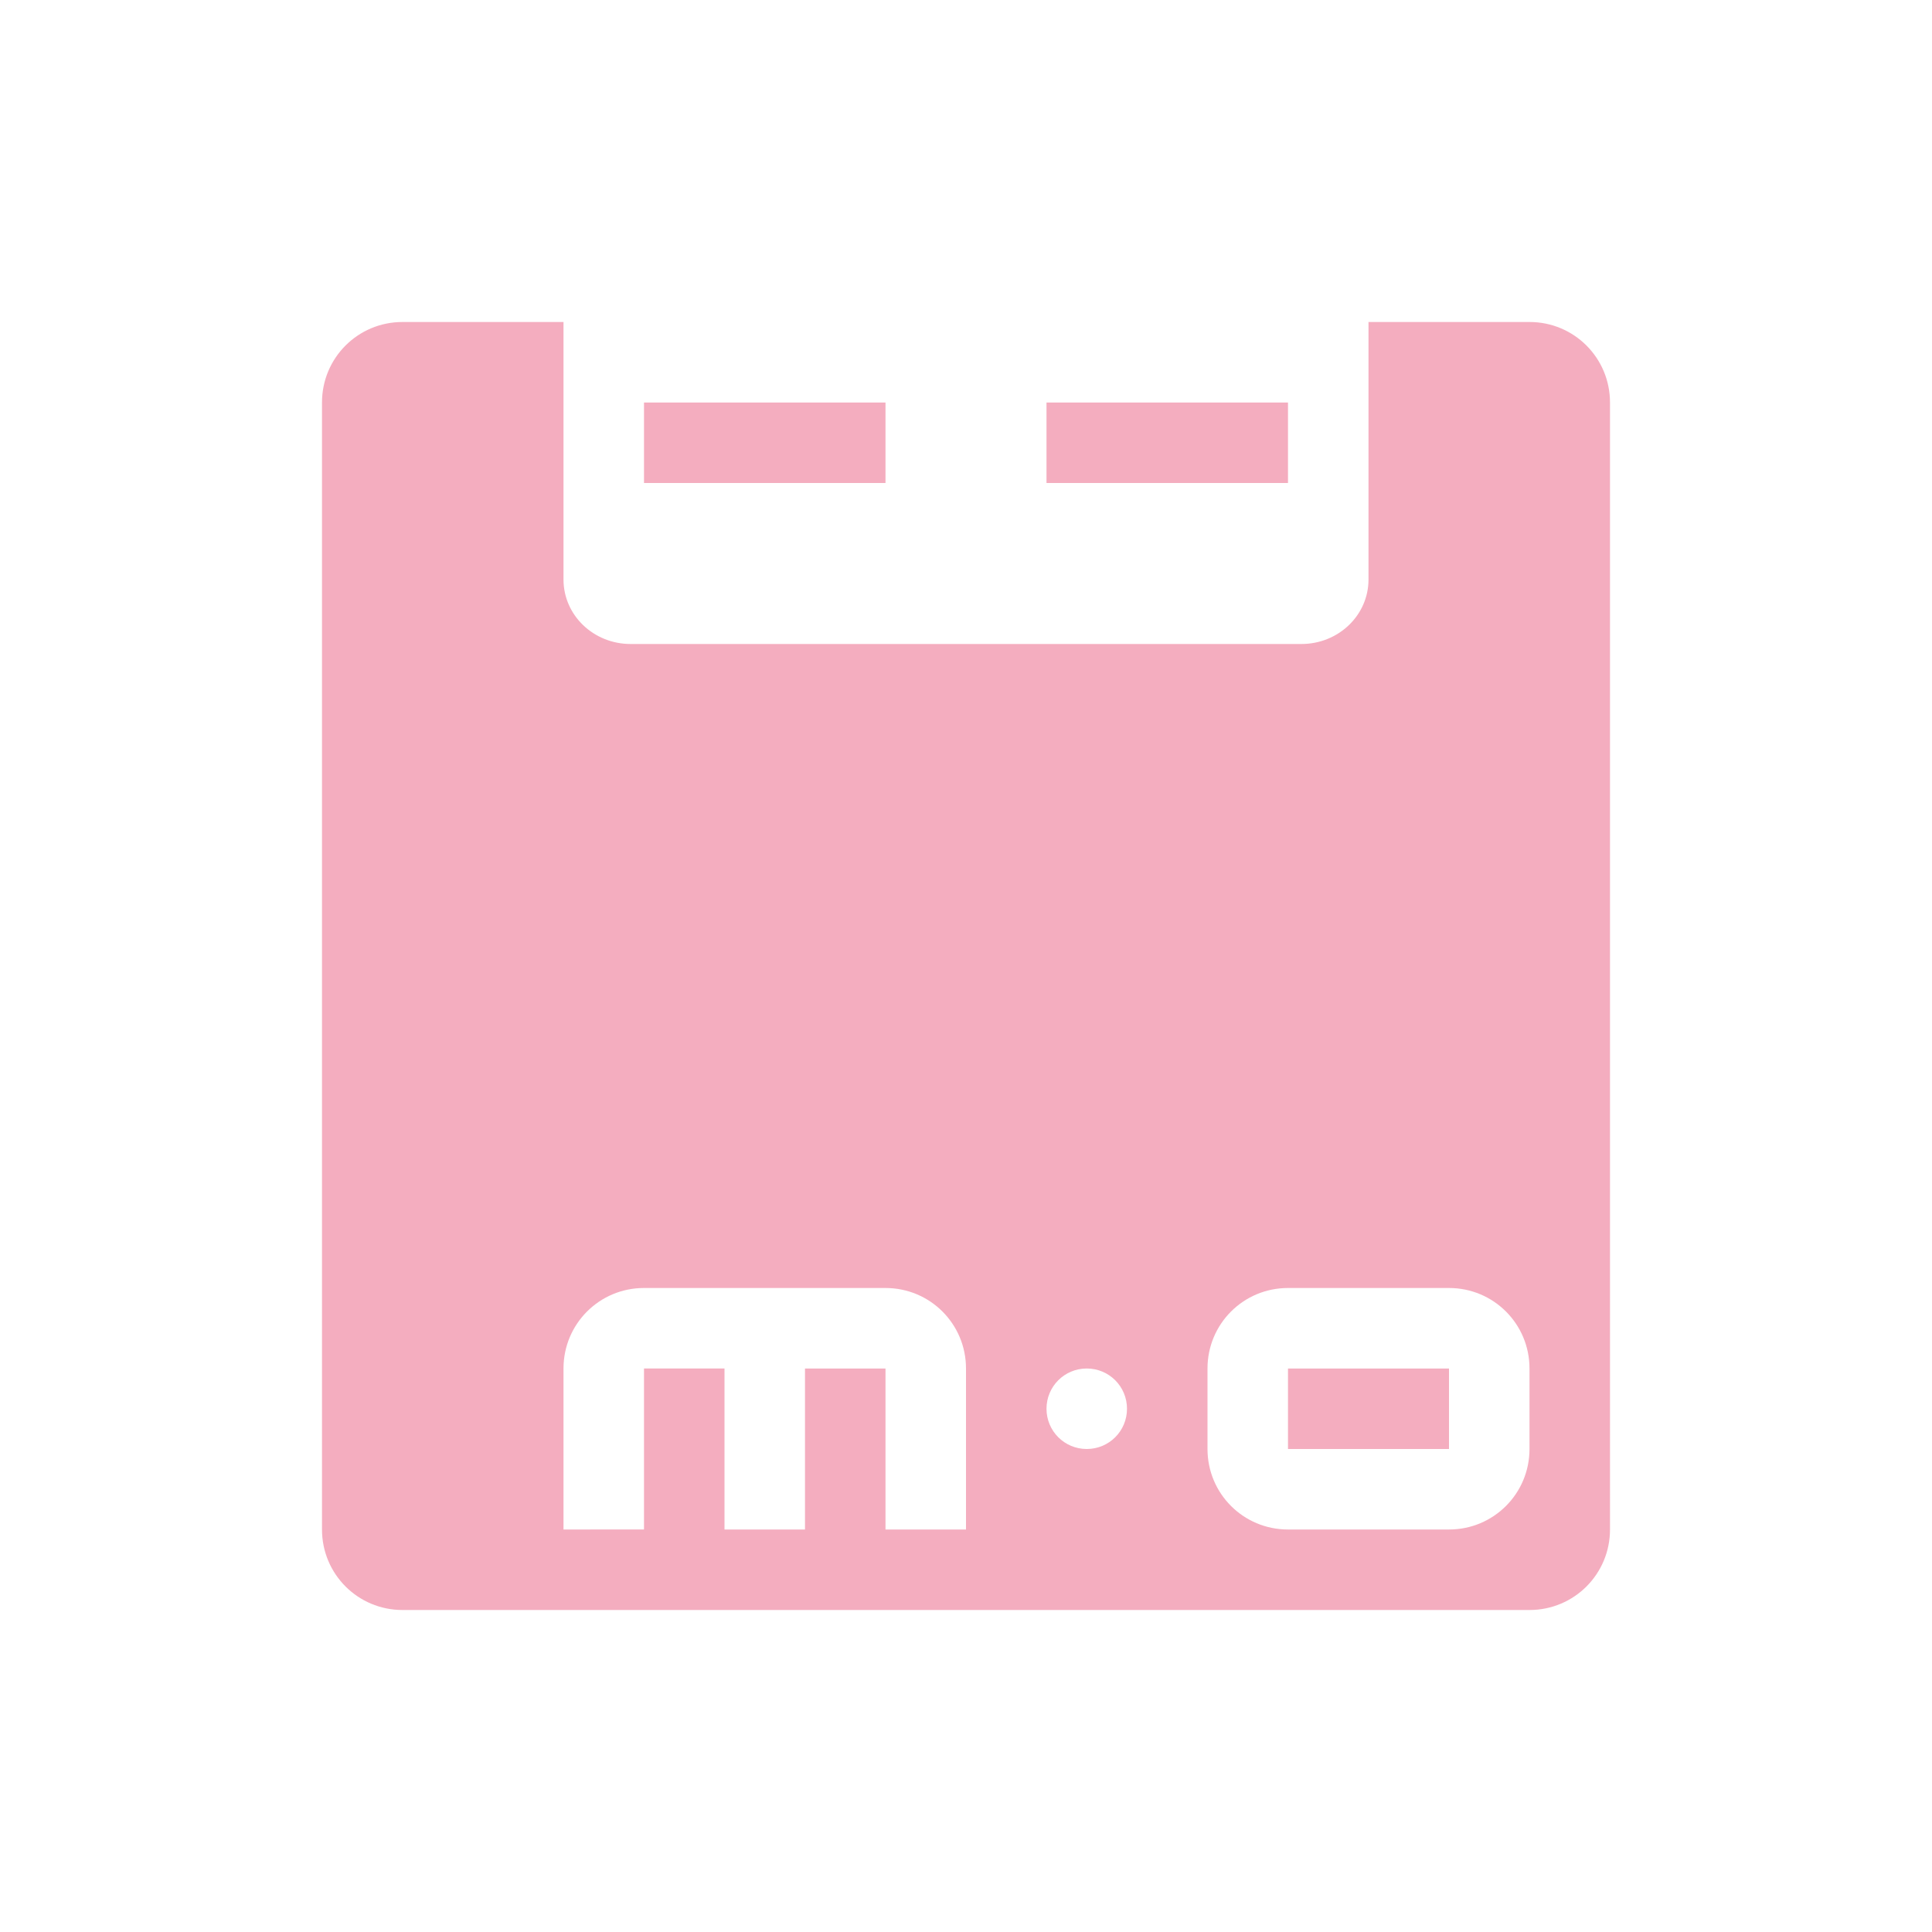 <svg xmlns="http://www.w3.org/2000/svg" width="24" height="24" version="1.1">
 <defs>
  <style id="current-color-scheme" type="text/css">
   .ColorScheme-Text { color:#f4adbf; } .ColorScheme-Highlight { color:#4285f4; } .ColorScheme-NeutralText { color:#ff9800; } .ColorScheme-PositiveText { color:#4caf50; } .ColorScheme-NegativeText { color:#f44336; }
  </style>
 </defs>
 <path style="fill:currentColor" class="ColorScheme-Text" d="m 5,4 c -0.554,0 -1,0.446 -1,1 V 19 c 0,0.554 0.446,1 1,1 h 14 c 0.554,0 1,-0.446 1,-1 V 5 c 0,-0.554 -0.446,-1 -1,-1 h -2 v 3.199 c 0,0.443 -0.372,0.801 -0.834,0.801 H 7.834 C 7.372,8 7,7.642 7,7.199 v -3.199 z m 3,1 v 1 h 3 v -1 z m 5,0 v 1 h 3 v -1 z M 8,16 h 3 c 0.554,0 1,0.446 1,1 v 1 1 h -1 v -2 h -1 v 2 H 9 V 17 H 8 v 2 H 7 v -1 -1 c 0,-0.554 0.446,-1 1,-1 z m 8,0 h 2 c 0.554,0 1,0.446 1,1 v 1 c 0,0.554 -0.446,1 -1,1 h -2 c -0.554,0 -1,-0.446 -1,-1 v -1 c 0,-0.554 0.446,-1 1,-1 z m -2.5,1 C 13.777,17 14,17.223 14,17.5 14,17.777 13.777,18 13.5,18 13.223,18 13,17.777 13,17.5 13,17.223 13.223,17 13.5,17 Z m 2.5,0 v 1 h 2 v -1 z"/>
</svg>
